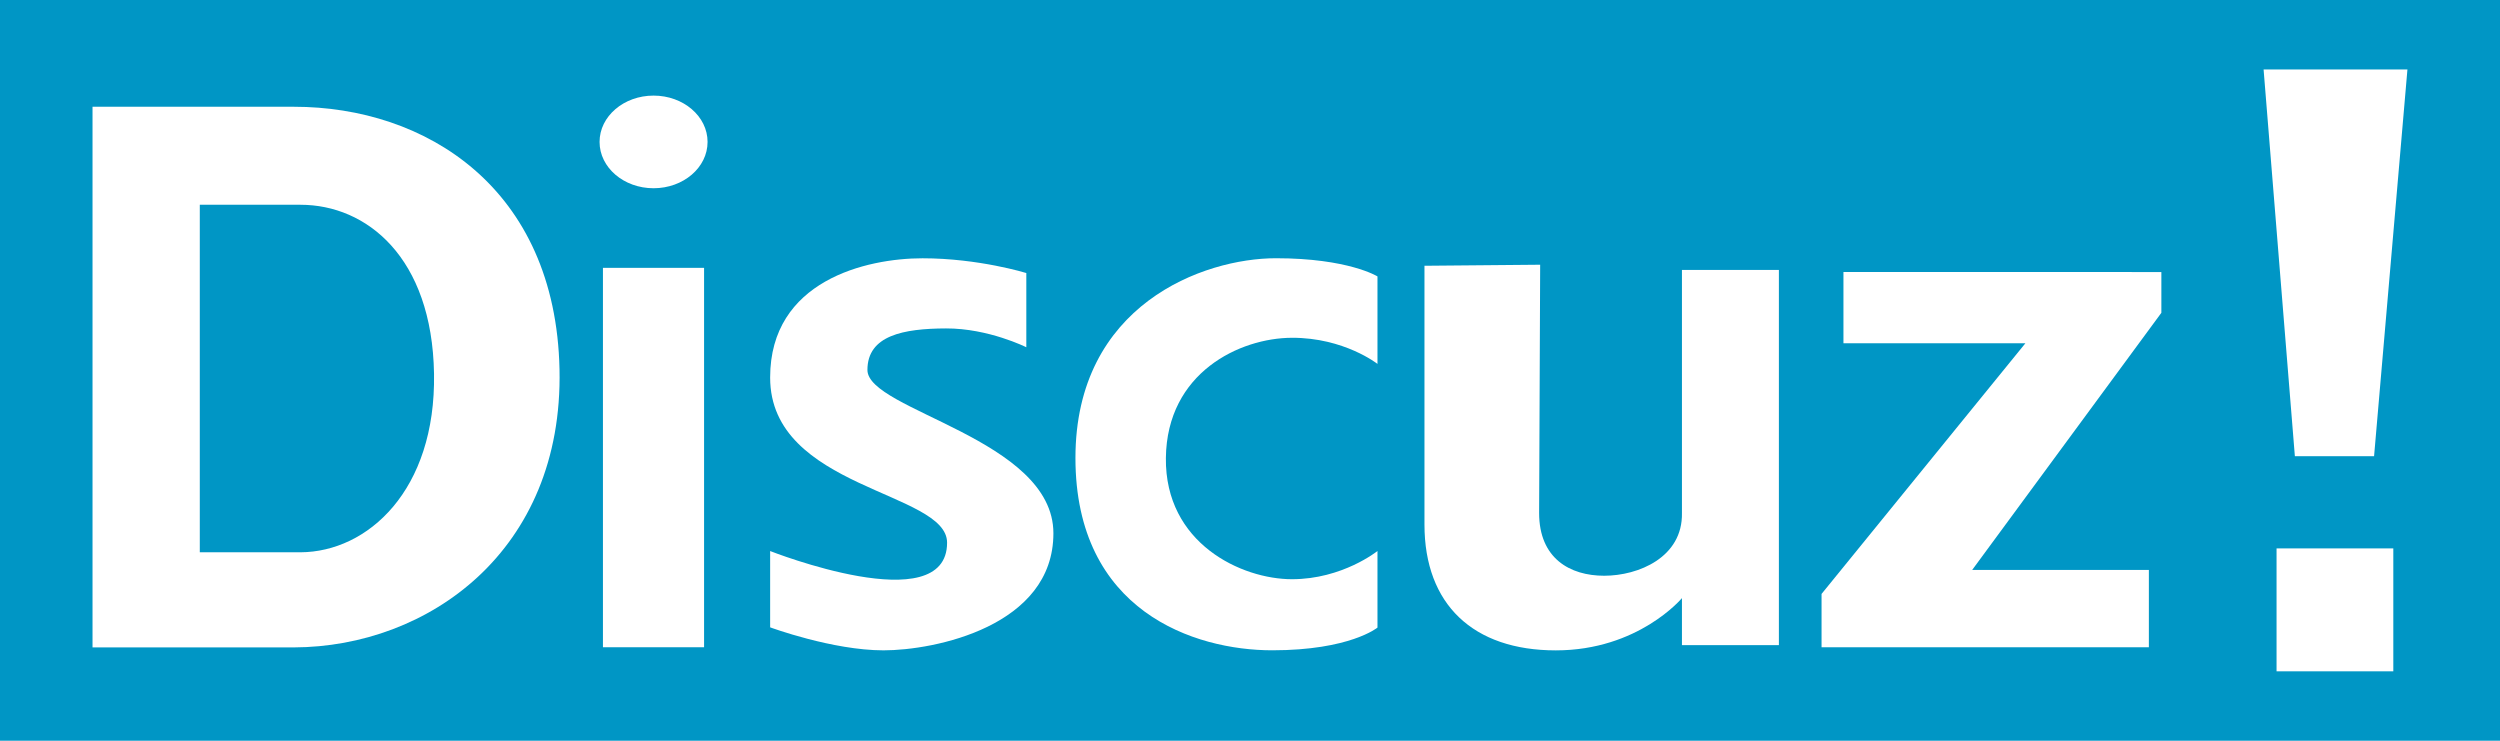 <?xml version="1.0" ?>
<svg viewBox="0 0 108 32" xmlns="http://www.w3.org/2000/svg">
	<rect height="32" width="108" y="0" x="0" fill="#0096c5"/>
	<path fill="#FFF" d="m3.997,4.611,0,23.357,8.7,0c5.789-0.021,11.64-4.159,11.474-12.01-0.166-7.851-5.789-11.346-11.474-11.346zm4.634,4.235,4.35,0c2.847,0,5.686,2.259,5.769,7.301,0.083,5.042-2.869,7.698-5.769,7.712h-4.35z"/>
	<path fill="#FFF" d="m26.047,11.571,4.369,0,0,16.39-4.369,0z"/>
	<path fill="#FFF" d="m30.567,6.131c0,1.105-1.045,2.001-2.333,2.001s-2.333-0.896-2.333-2.001,1.045-2.001,2.333-2.001,2.333,0.896,2.333,2.001z"/>
	<path fill="#FFF" d="m44.337,15.001,0-3.206s-2.054-0.637-4.484-0.637-6.583,0.967-6.583,5.152c0,4.823,7.644,4.908,7.644,7.134,0,3.375-7.644,0.361-7.644,0.361v3.296s2.692,0.994,4.897,0.994,7.34-1.036,7.34-5.057c0-4.085-8.034-5.305-8.034-7.056,0-1.495,1.564-1.788,3.396-1.794s3.467,0.813,3.467,0.813z"/>
	<path fill="#FFF" d="m59.507,15.721,0-3.78s-1.259-0.785-4.387-0.785-8.661,2.004-8.661,8.628,5.142,8.309,8.5,8.309,4.548-0.981,4.548-0.981v-3.309s-1.513,1.219-3.693,1.219-5.491-1.545-5.448-5.238,3.196-5.186,5.448-5.192c2.252-0.006,3.693,1.129,3.693,1.129z"/>
	<path fill="#FFF" d="m61.537,11.481,4.998-0.045-0.045,10.724c0,1.965,1.333,2.712,2.811,2.712s3.397-0.795,3.359-2.712v-10.499h4.188v16.209h-4.188v-2.032s-1.879,2.258-5.449,2.258-5.674-1.986-5.674-5.436z"/>
	<path fill="#FFF" d="m79.637,11.751,0,3.078,7.86,0-8.806,10.829,0,2.303,14.14,0,0-3.341-7.632,0,8.172-11.107,0-1.761z"/>
	<path fill="#FFF" d="m97.787,3.001,6.214,0-1.441,16.706-3.422,0z"/>
	<path fill="#FFF" d="m98.347,23.691,5.044,0,0,5.31-5.044,0z"/>
</svg>